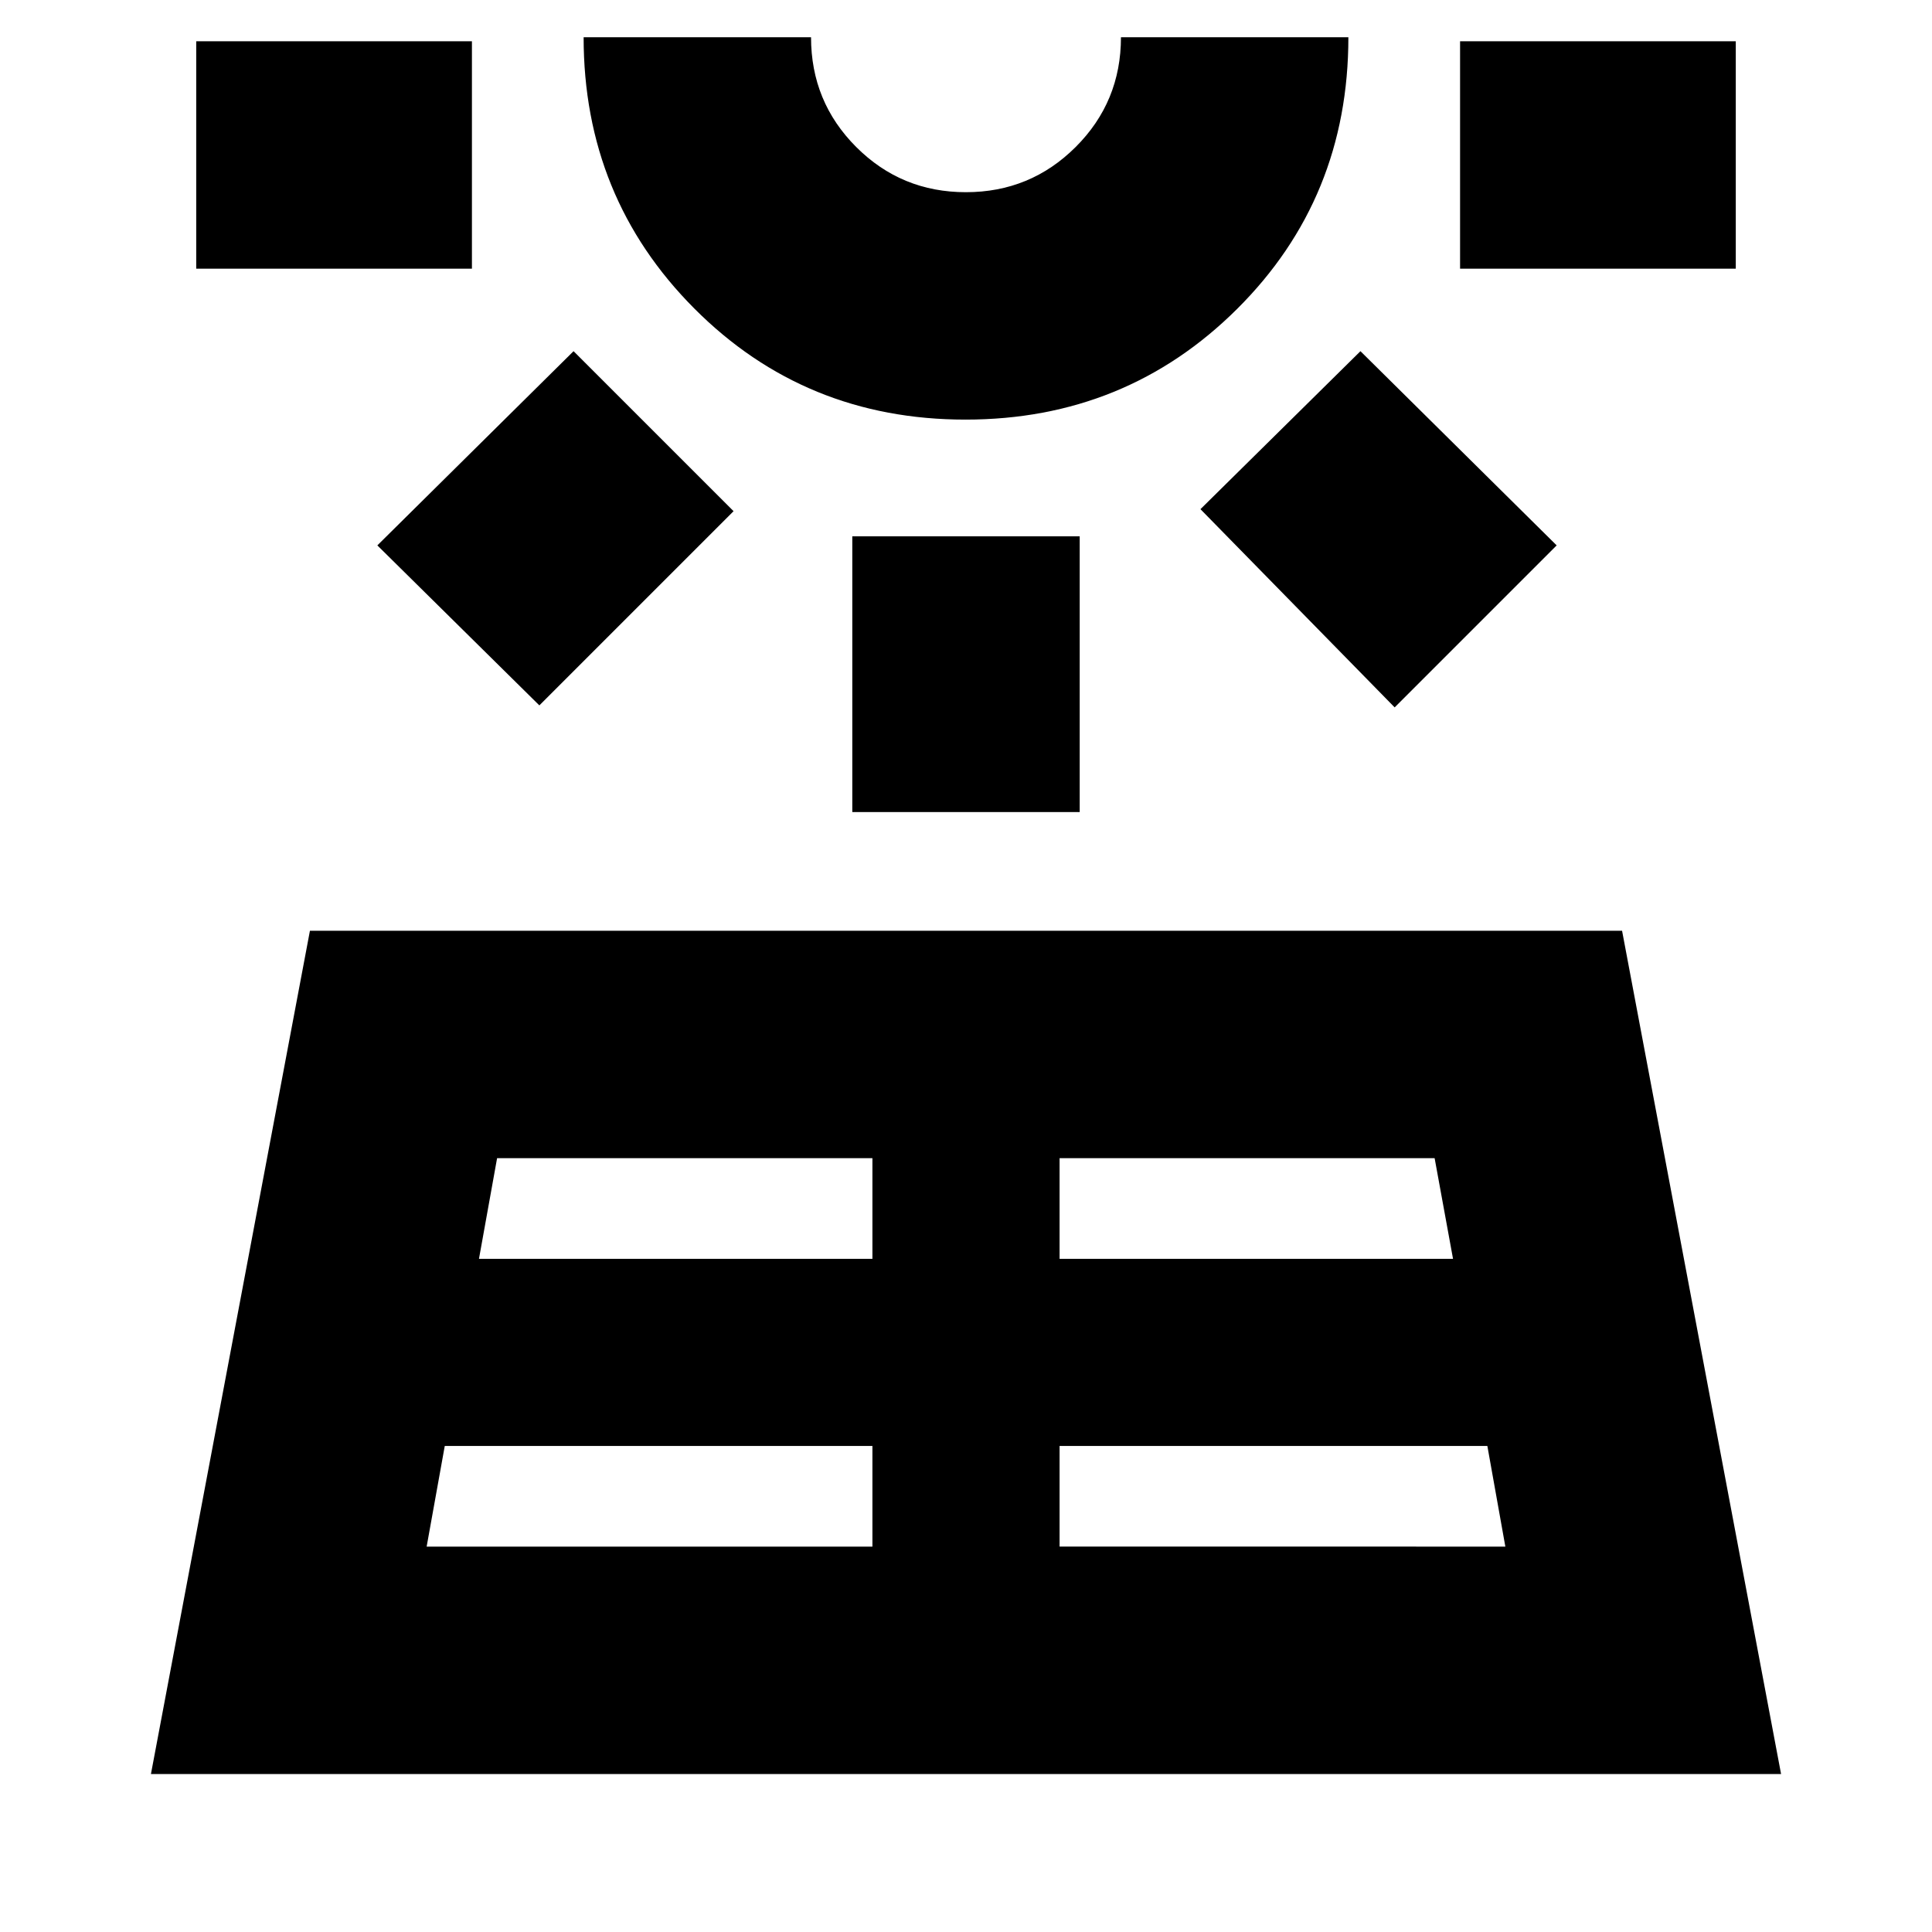 <svg xmlns="http://www.w3.org/2000/svg" height="20" viewBox="0 -960 960 960" width="20"><path d="m75-78.5 79-419h652l79 419H75Zm22.5-748v-113h137v113h-137Zm114.5 635h221.5v-50H221l-9 50Zm56-418L187.5-689l97.5-96.5 79.5 79.5-96.5 96.5Zm-30 275h195.5v-50H247l-9 50Zm241.72-417Q400-751.5 345-806.7t-55-134.8h113q0 32.08 22.44 54.54t54.5 22.46q32.06 0 54.56-22.46T557-941.5h113q0 80-55.28 135t-135 55Zm.28-190Zm-56.5 385v-137h113v137h-113Zm103 365H748l-8.94-50H526.5v50Zm0-143H722l-9.14-50H526.5v50Zm166.5-274L596.5-707l79.5-78.5 97.5 96.5-80.5 80.5Zm32.5-218v-113h137v113h-137Z"/></svg>